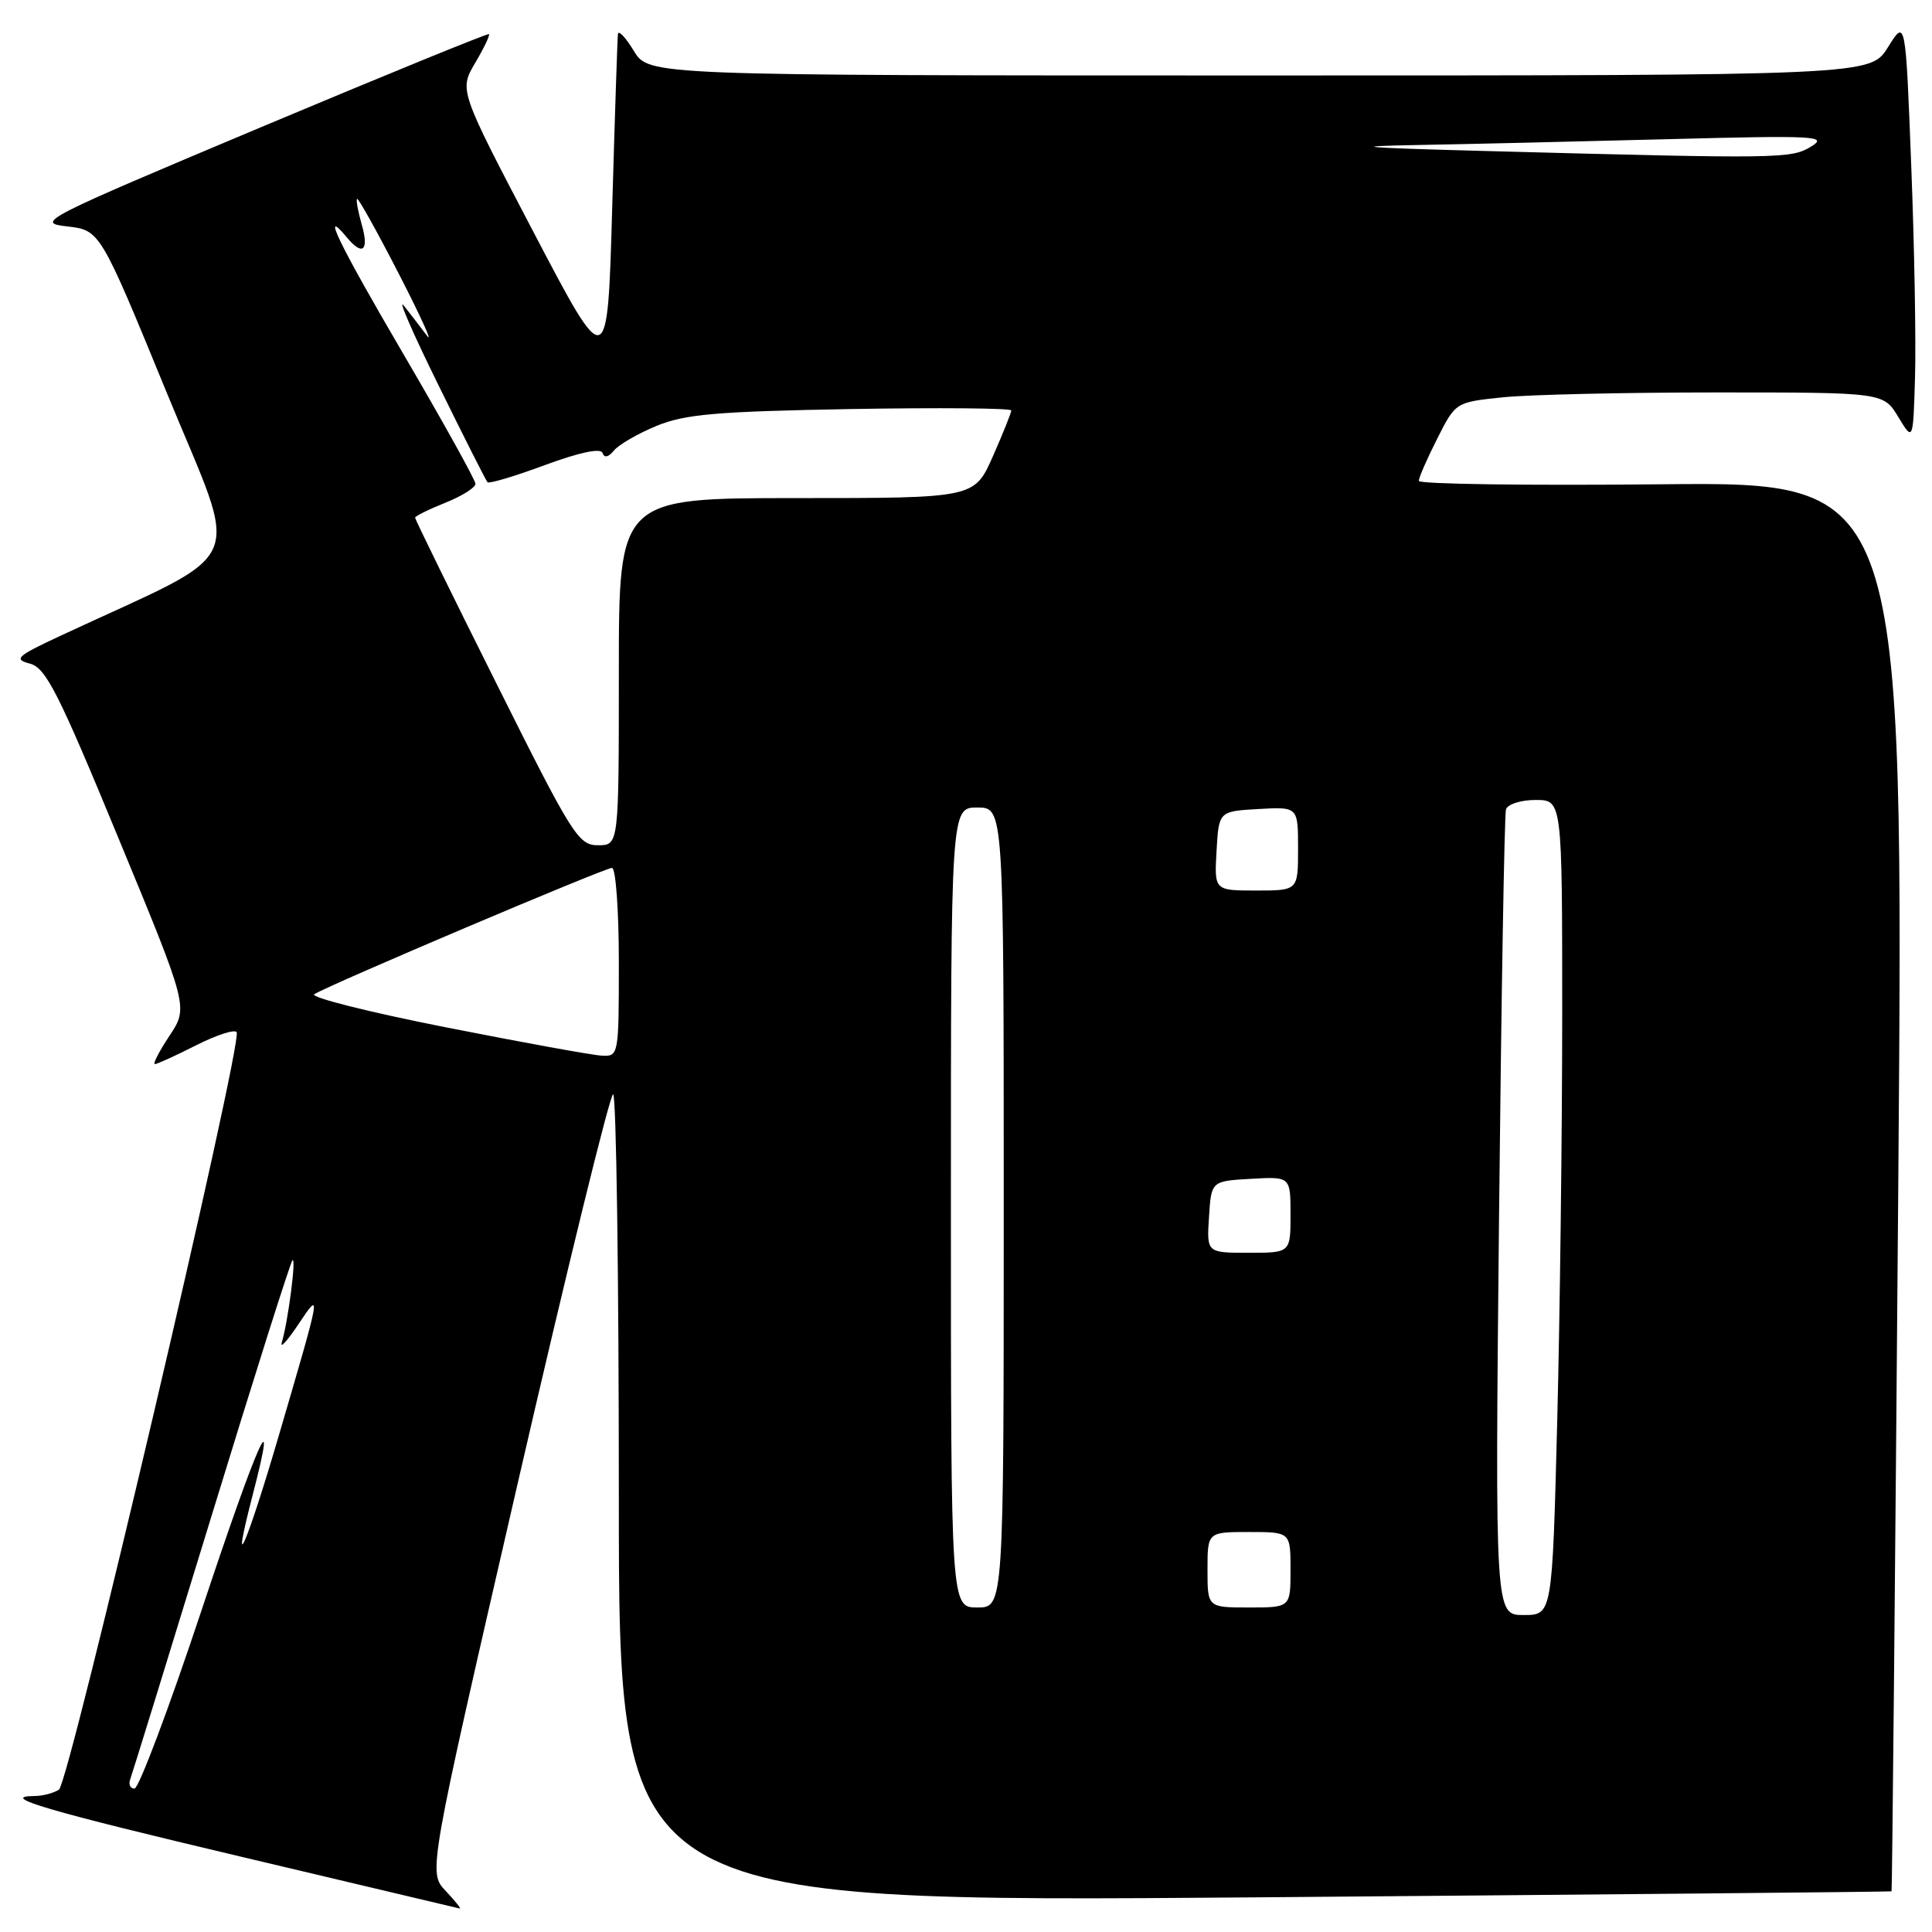 <?xml version="1.0" encoding="UTF-8" standalone="no"?>
<!DOCTYPE svg PUBLIC "-//W3C//DTD SVG 1.1//EN" "http://www.w3.org/Graphics/SVG/1.1/DTD/svg11.dtd" >
<svg xmlns="http://www.w3.org/2000/svg" xmlns:xlink="http://www.w3.org/1999/xlink" version="1.1" viewBox="0 0 256 256">
 <g >
 <path fill="currentColor"
d=" M 59.04 250.54 C 56.73 248.09 56.73 248.09 68.60 196.54 C 75.13 168.19 80.82 145.00 81.24 145.00 C 81.66 145.00 82.00 169.09 82.00 198.54 C 82.00 252.08 82.00 252.08 166.25 251.41 C 212.59 251.03 250.57 250.68 250.64 250.61 C 250.72 250.55 251.12 208.50 251.53 157.17 C 252.26 63.85 252.26 63.85 220.13 64.17 C 202.46 64.35 188.00 64.15 188.00 63.72 C 188.00 63.29 189.10 60.77 190.44 58.12 C 192.88 53.30 192.88 53.30 199.09 52.65 C 202.50 52.29 215.26 52.00 227.43 52.00 C 249.57 52.00 249.57 52.00 251.53 55.25 C 253.50 58.50 253.50 58.50 253.75 50.00 C 253.89 45.33 253.67 32.73 253.25 22.00 C 252.50 2.50 252.50 2.50 250.17 6.25 C 247.84 10.00 247.84 10.00 166.90 10.00 C 85.97 10.00 85.97 10.00 83.99 6.75 C 82.90 4.96 81.95 3.95 81.88 4.50 C 81.81 5.05 81.47 15.39 81.12 27.49 C 80.50 49.48 80.50 49.48 70.67 30.71 C 60.84 11.94 60.84 11.94 62.96 8.34 C 64.13 6.37 64.95 4.64 64.79 4.52 C 64.63 4.39 51.00 9.96 34.50 16.89 C 5.53 29.07 4.65 29.52 8.88 30.00 C 13.26 30.50 13.26 30.50 22.08 52.00 C 31.89 75.92 33.43 72.39 8.00 84.25 C 2.21 86.95 1.77 87.35 3.95 87.93 C 6.07 88.48 7.70 91.69 15.68 111.02 C 24.96 133.46 24.96 133.46 22.47 137.23 C 21.09 139.30 20.22 141.00 20.52 141.00 C 20.82 141.00 23.28 139.88 25.98 138.51 C 28.68 137.14 31.10 136.36 31.36 136.77 C 32.19 138.12 9.17 236.28 7.81 237.14 C 7.09 237.60 5.64 237.98 4.58 237.98 C -0.33 238.02 6.22 239.94 32.31 246.11 C 47.81 249.78 60.69 252.83 60.92 252.89 C 61.16 252.95 60.31 251.89 59.04 250.54 Z  M 17.26 235.75 C 17.52 235.06 22.34 219.43 27.99 201.00 C 33.63 182.57 38.47 167.28 38.75 167.00 C 39.29 166.46 38.16 175.19 37.34 177.88 C 37.07 178.77 38.05 177.70 39.52 175.50 C 42.62 170.87 42.62 170.85 36.94 190.23 C 32.66 204.84 30.41 209.92 33.50 198.02 C 36.98 184.59 34.11 191.06 26.67 213.48 C 22.37 226.41 18.38 237.00 17.82 237.00 C 17.25 237.00 17.00 236.44 17.26 235.75 Z  M 198.63 161.25 C 198.93 132.24 199.34 107.94 199.55 107.25 C 199.76 106.56 201.52 106.00 203.47 106.00 C 207.00 106.00 207.00 106.00 207.00 134.34 C 207.00 149.92 206.70 174.22 206.34 188.34 C 205.68 214.00 205.68 214.00 201.89 214.00 C 198.10 214.00 198.10 214.00 198.63 161.25 Z  M 126.00 160.00 C 126.00 107.00 126.00 107.00 129.50 107.00 C 133.00 107.00 133.00 107.00 133.00 160.00 C 133.00 213.00 133.00 213.00 129.50 213.00 C 126.00 213.00 126.00 213.00 126.00 160.00 Z  M 160.00 208.00 C 160.00 203.00 160.00 203.00 165.50 203.00 C 171.00 203.00 171.00 203.00 171.00 208.00 C 171.00 213.00 171.00 213.00 165.50 213.00 C 160.00 213.00 160.00 213.00 160.00 208.00 Z  M 160.20 161.25 C 160.50 156.50 160.50 156.50 165.75 156.20 C 171.00 155.90 171.00 155.90 171.00 160.95 C 171.00 166.00 171.00 166.00 165.45 166.00 C 159.89 166.00 159.89 166.00 160.20 161.25 Z  M 59.00 136.11 C 48.83 134.10 41.01 132.13 41.64 131.74 C 43.62 130.49 80.13 115.00 81.09 115.00 C 81.59 115.00 82.00 120.62 82.00 127.50 C 82.00 139.83 81.97 140.00 79.75 139.88 C 78.51 139.82 69.17 138.12 59.00 136.11 Z  M 161.20 112.75 C 161.50 107.50 161.50 107.50 166.75 107.20 C 172.00 106.90 172.00 106.90 172.00 112.45 C 172.00 118.00 172.00 118.00 166.45 118.00 C 160.90 118.00 160.90 118.00 161.20 112.75 Z  M 65.74 90.49 C 59.83 78.67 55.00 68.81 55.00 68.60 C 55.00 68.39 56.80 67.50 59.00 66.62 C 61.20 65.74 63.00 64.61 63.00 64.11 C 63.00 63.62 58.71 55.90 53.48 46.96 C 44.91 32.33 42.40 27.17 45.98 31.48 C 48.04 33.96 48.92 33.22 47.95 29.82 C 47.45 28.07 47.16 26.51 47.31 26.35 C 47.47 26.20 49.96 30.67 52.85 36.29 C 55.73 41.90 57.42 45.60 56.59 44.50 C 55.76 43.40 54.38 41.60 53.51 40.50 C 52.64 39.40 54.69 44.12 58.08 51.00 C 61.46 57.88 64.39 63.68 64.60 63.90 C 64.80 64.12 68.23 63.10 72.22 61.62 C 76.84 59.92 79.61 59.34 79.84 60.02 C 80.07 60.71 80.62 60.59 81.35 59.70 C 81.98 58.92 84.53 57.45 87.00 56.43 C 90.77 54.88 94.94 54.52 112.75 54.20 C 124.44 54.00 134.00 54.08 134.00 54.39 C 134.00 54.69 132.90 57.43 131.56 60.47 C 129.11 66.00 129.11 66.00 105.56 66.00 C 82.00 66.00 82.00 66.00 82.00 89.00 C 82.00 112.00 82.00 112.00 79.24 112.00 C 76.64 112.00 75.84 110.72 65.74 90.49 Z  M 196.50 20.00 C 180.41 19.57 178.33 19.39 187.59 19.22 C 194.24 19.10 209.31 18.75 221.09 18.44 C 240.55 17.93 242.27 18.02 240.00 19.41 C 237.31 21.04 236.15 21.06 196.50 20.00 Z "/>
</g>
</svg>